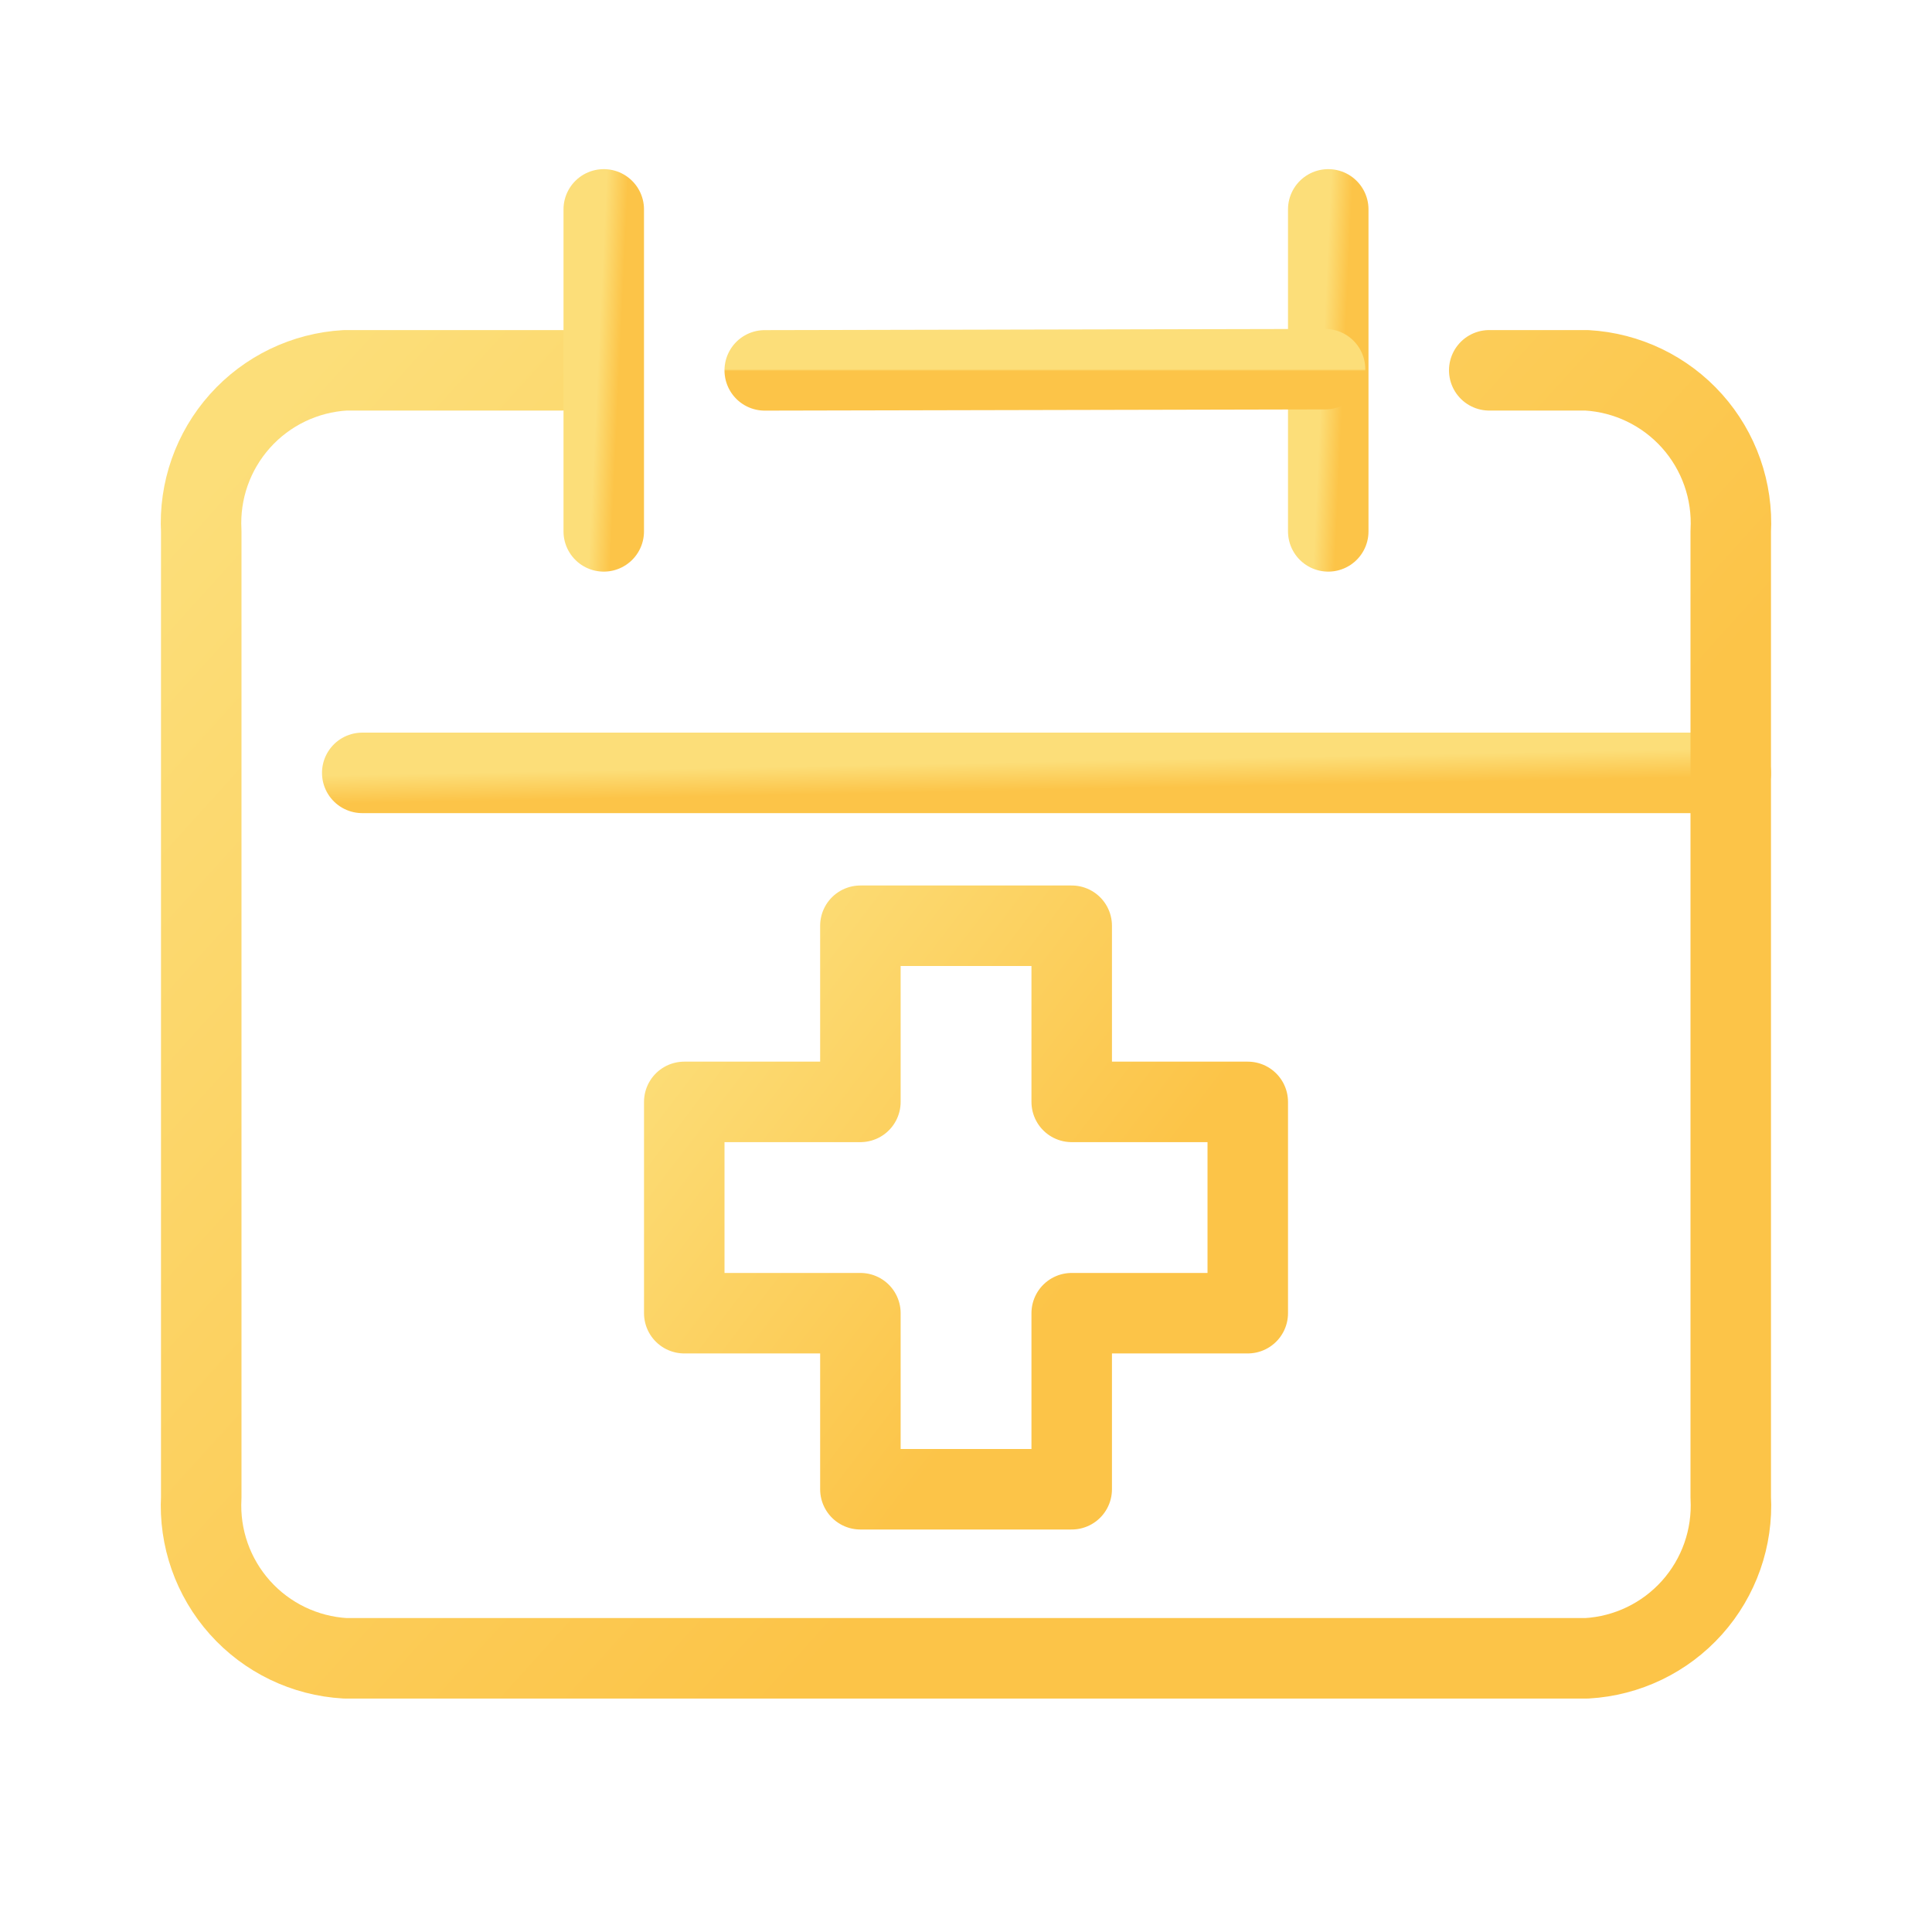 <svg width="98" height="98" viewBox="0 0 98 98" fill="none" xmlns="http://www.w3.org/2000/svg">
<path d="M18.375 39.204H87.792" stroke="url(#paint0_linear)" stroke-width="4.083" stroke-linecap="round" stroke-linejoin="round"/>
<path d="M28.477 18.784H17.513C15.462 18.901 13.541 19.826 12.172 21.357C10.803 22.888 10.096 24.899 10.208 26.95V75.95C10.096 78.001 10.803 80.013 12.172 81.544C13.541 83.075 15.462 84 17.513 84.117H80.486C82.537 84 84.457 83.075 85.827 81.544C87.196 80.013 87.903 78.001 87.791 75.95V26.95C87.903 24.899 87.196 22.888 85.827 21.357C84.457 19.826 82.537 18.901 80.486 18.784H75.541" stroke="url(#paint1_linear)" stroke-width="4.083" stroke-linecap="round" stroke-linejoin="round"/>
<path d="M67.375 10.621V26.954" stroke="url(#paint2_linear)" stroke-width="4.083" stroke-linecap="round" stroke-linejoin="round"/>
<path d="M30.625 10.621V26.954" stroke="url(#paint3_linear)" stroke-width="4.083" stroke-linecap="round" stroke-linejoin="round"/>
<path d="M38.791 18.787L67.212 18.726" stroke="url(#paint4_linear)" stroke-width="4.083" stroke-linecap="round" stroke-linejoin="round"/>
<path d="M63.292 55.893H54.362V46.958H43.643V55.893H34.709V66.611H43.643V75.542H54.362V66.611H63.292V55.893Z" stroke="url(#paint5_linear)" stroke-width="4.083" stroke-linecap="round" stroke-linejoin="round"/>
<defs>
<linearGradient id="paint0_linear" x1="21.698" y1="39.234" x2="21.726" y2="40.679" gradientUnits="userSpaceOnUse">
<stop stop-color="#FCDE79"/>
<stop offset="1" stop-color="#FCC448"/>
</linearGradient>
<linearGradient id="paint1_linear" x1="13.912" y1="20.695" x2="60.901" y2="63.196" gradientUnits="userSpaceOnUse">
<stop stop-color="#FCDE79"/>
<stop offset="1" stop-color="#FCC448"/>
</linearGradient>
<linearGradient id="paint2_linear" x1="67.423" y1="11.099" x2="68.521" y2="11.15" gradientUnits="userSpaceOnUse">
<stop stop-color="#FCDE79"/>
<stop offset="1" stop-color="#FCC448"/>
</linearGradient>
<linearGradient id="paint3_linear" x1="30.673" y1="11.099" x2="31.771" y2="11.15" gradientUnits="userSpaceOnUse">
<stop stop-color="#FCDE79"/>
<stop offset="1" stop-color="#FCC448"/>
</linearGradient>
<linearGradient id="paint4_linear" x1="40.152" y1="18.728" x2="40.152" y2="18.816" gradientUnits="userSpaceOnUse">
<stop stop-color="#FCDE79"/>
<stop offset="1" stop-color="#FCC448"/>
</linearGradient>
<linearGradient id="paint5_linear" x1="36.077" y1="47.794" x2="55.994" y2="62.96" gradientUnits="userSpaceOnUse">
<stop stop-color="#FCDE79"/>
<stop offset="1" stop-color="#FCC448"/>
</linearGradient>
</defs>
</svg>
